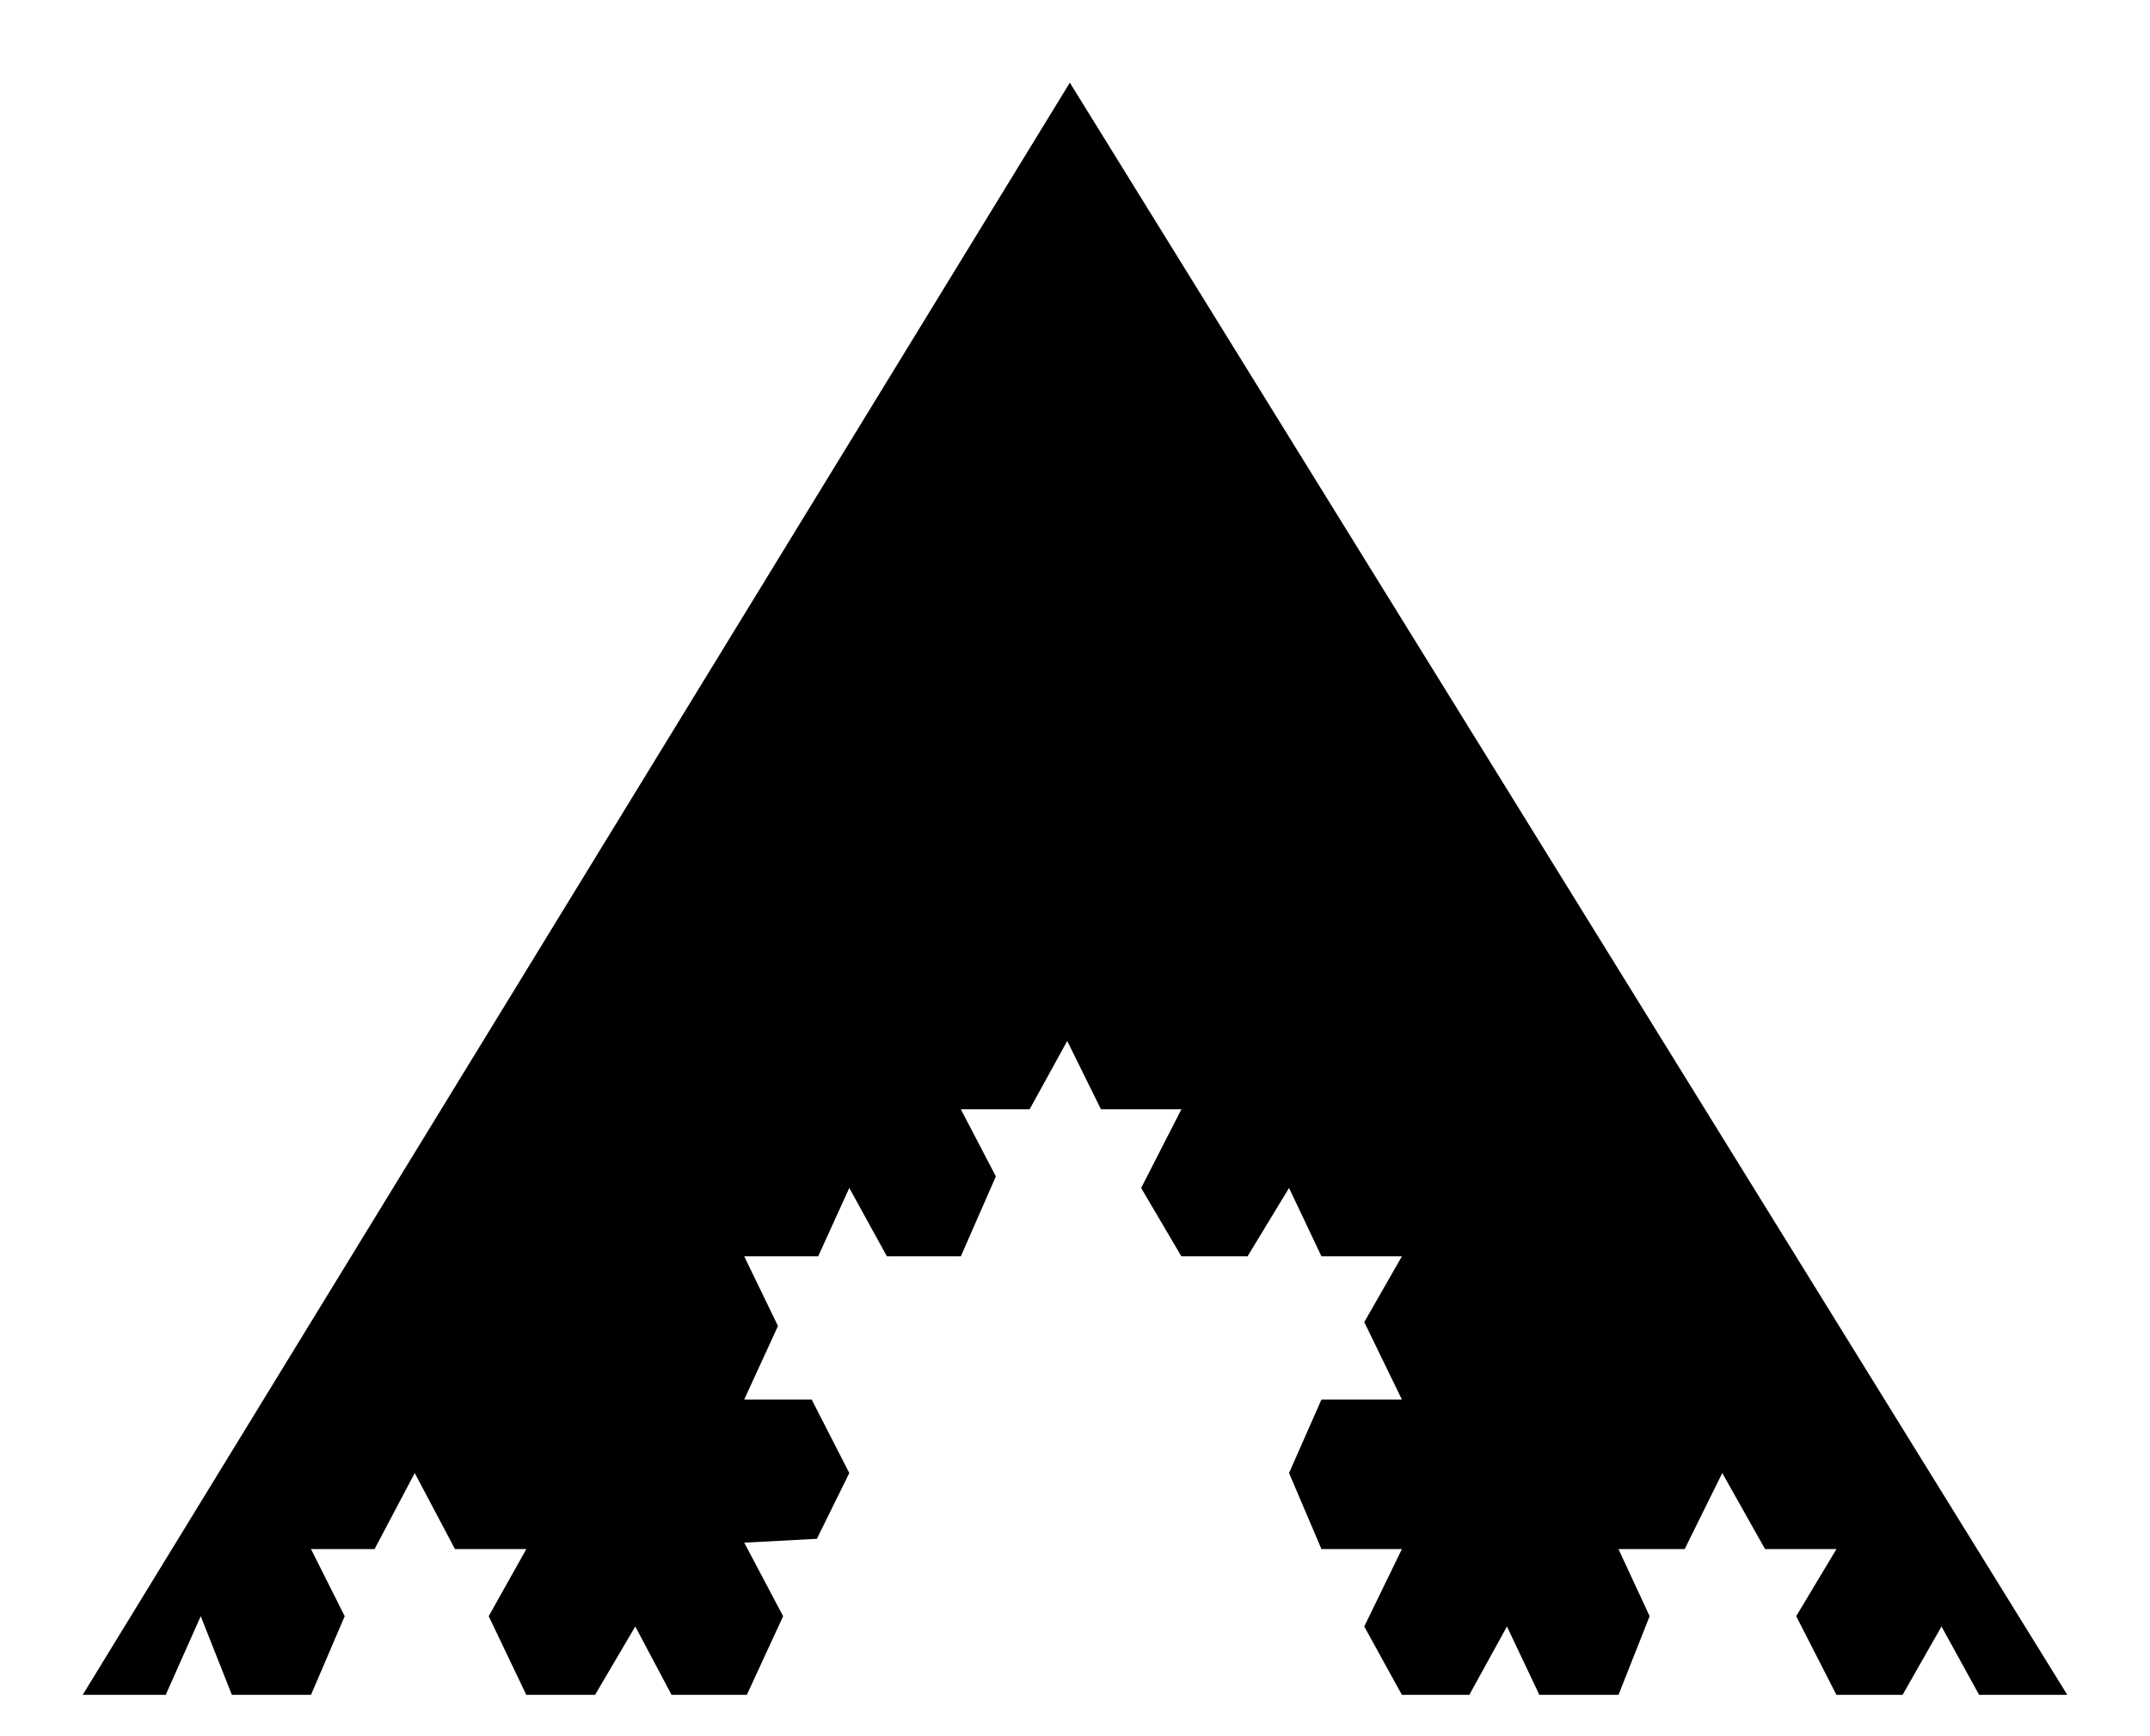 <svg xmlns="http://www.w3.org/2000/svg" viewBox="0 0 52 42" id="logo">
    <path d="M25.875 2L2 41H4.008L4.855 39.097L5.608 41H7.522L8.337 39.097L7.522 37.474H9.059L10.031 35.634L11.004 37.474H12.729L11.82 39.097L12.729 41H14.392L15.365 39.346L16.243 41H18.063L18.941 39.097L18 37.318L19.757 37.225L20.541 35.634L19.631 33.855H18L18.816 32.077L18 30.392H19.788L20.541 28.738L21.451 30.392H23.239L24.086 28.458L23.239 26.835H24.902L25.812 25.182L26.628 26.835H28.573L27.6 28.738L28.573 30.392H30.173L31.177 28.738L31.961 30.392H33.906L32.996 31.983L33.906 33.855H31.961L31.177 35.634L31.961 37.474H33.906L32.996 39.346L33.906 41H35.537L36.447 39.346L37.231 41H39.145L39.898 39.097L39.145 37.474H40.745L41.655 35.634L42.69 37.474H44.416L43.443 39.097L44.416 41H46.016L46.957 39.346L47.867 41H50L25.875 2Z"/>
</svg>